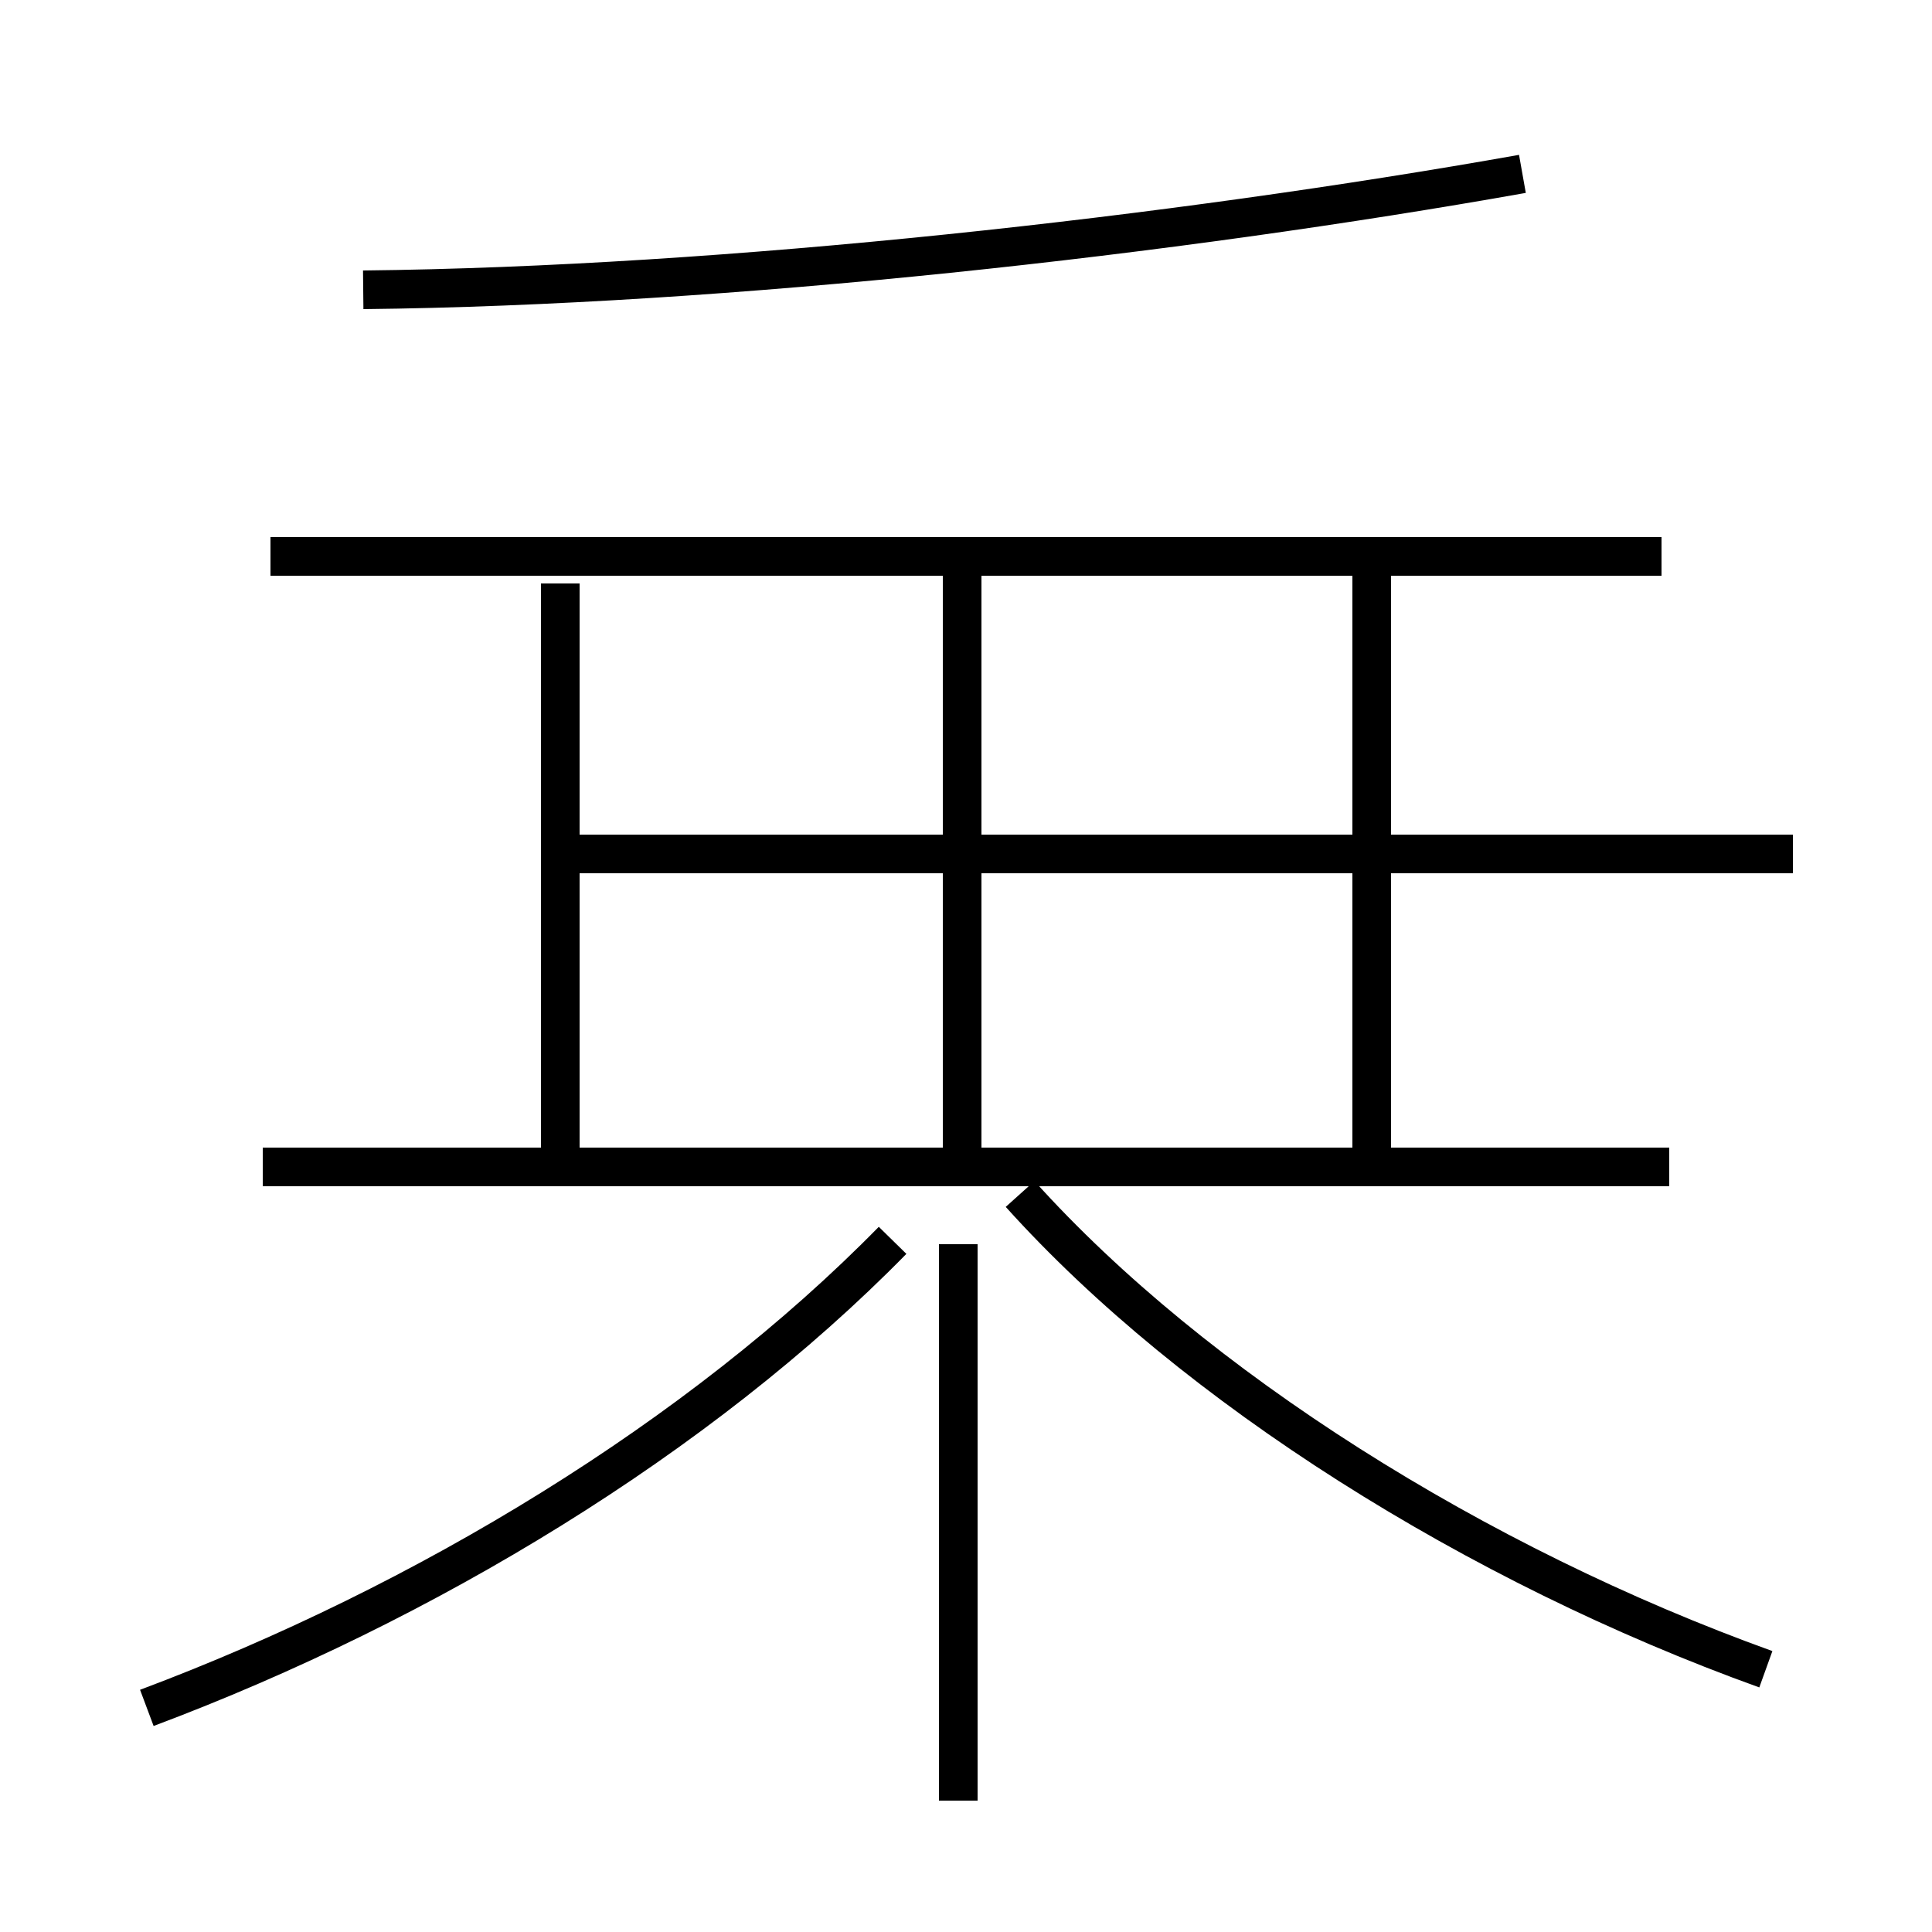 <?xml version='1.0' encoding='utf8'?>
<svg viewBox="0.0 -6.0 50.0 50.0" version="1.1" xmlns="http://www.w3.org/2000/svg">
<rect x="0.0" y="-6.0" width="50.0" height="50.0" fill="#808080" stroke="none"/>
<rect x="-1000" y="-1000" width="2000" height="2000" stroke="white" fill="white"/>
<g style="fill:white;stroke:#000000;  stroke-width:1">
<path d="M 3.8 0.2 C 11.0 -2.5 18.1 -6.8 23.1 -11.9 M 14.5 -13.8 L 14.5 -28.9 M 24.8 2.6 L 24.8 -11.8 M 43.2 -13.8 L 6.8 -13.8 M 45.7 -0.8 C 38.2 -3.5 30.9 -8.1 26.4 -13.1 M 24.9 -14.2 L 24.9 -29.4 M 43.0 -29.6 L 7.0 -29.6 M 35.5 -14.2 L 35.5 -29.4 M 46.4 -21.9 L 14.8 -21.9 M 9.4 -36.5 C 18.8 -36.6 30.4 -37.9 39.4 -39.5" transform="translate(0.0, 38.0)" />
</g>
</svg>